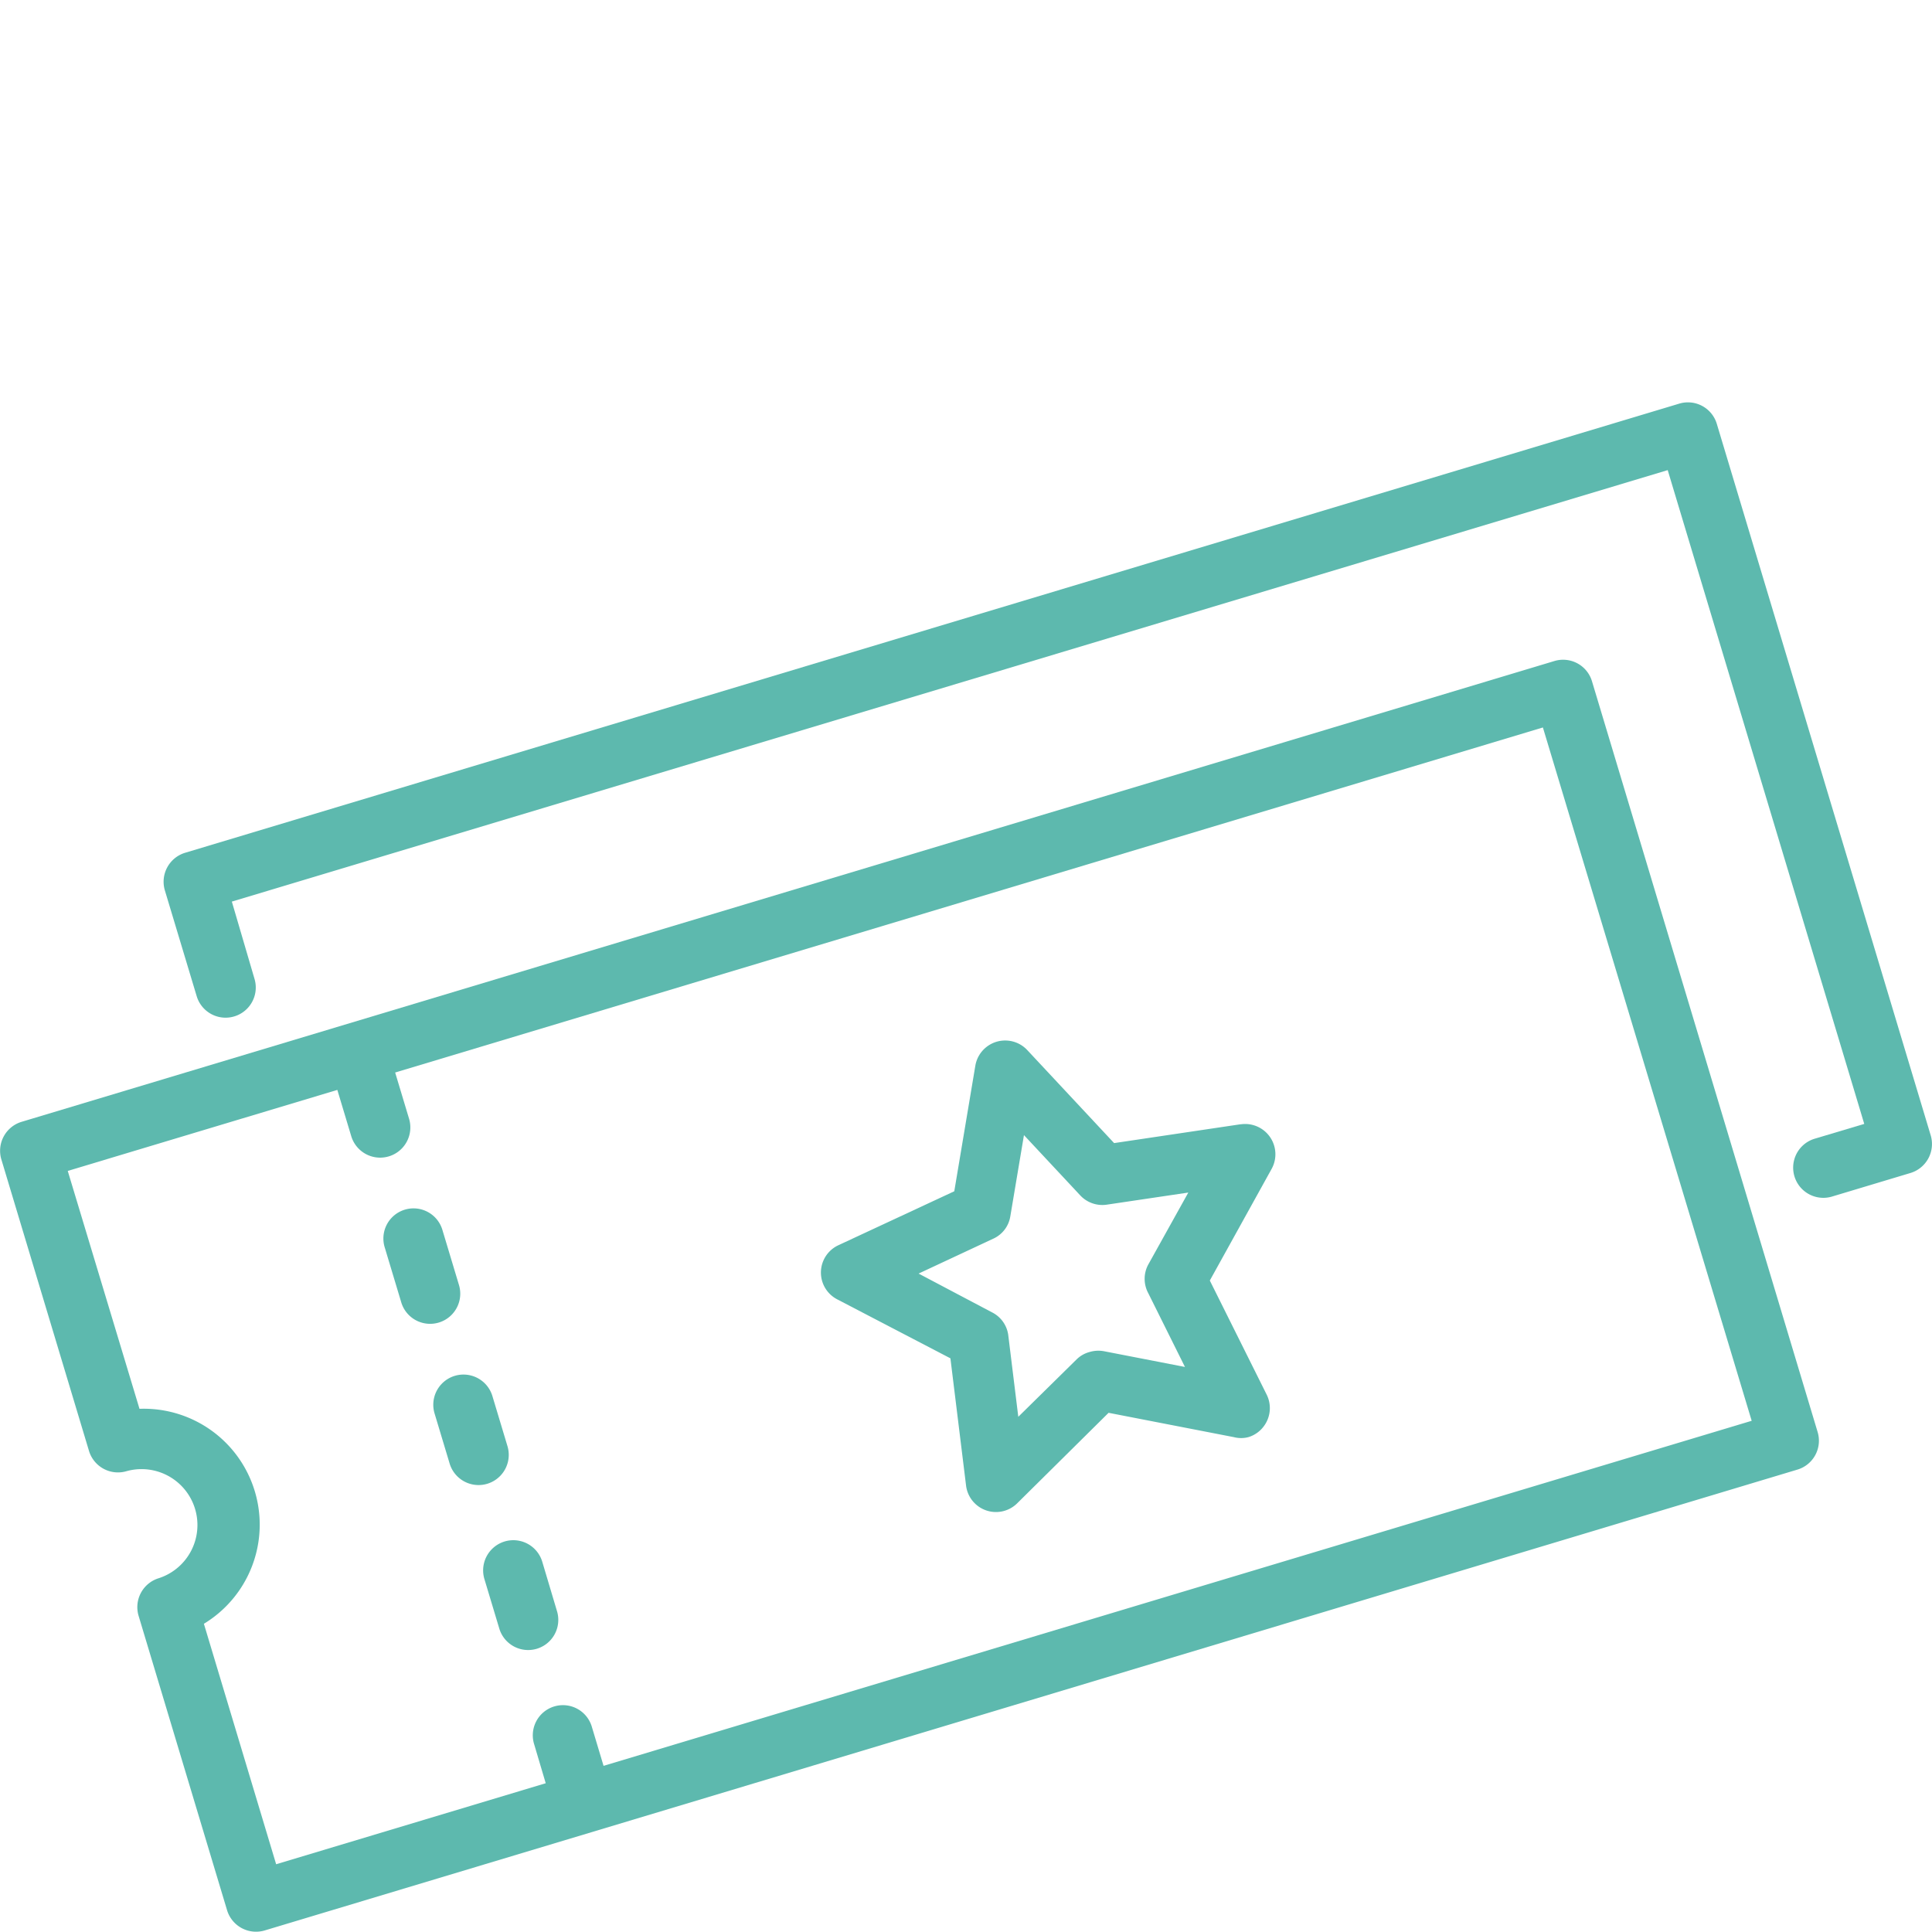 <svg viewBox="0 0 150 150" xmlns="http://www.w3.org/2000/svg"><g fill="#5db9ae"><path d="m149.9 88.15-16.61-55.25a2.34 2.34 0 0 0 -2.92-1.56l-116 34.87a2.35 2.35 0 0 0 -1.57 2.92l2.47 8.21a2.34 2.34 0 1 0 4.49-1.34l-1.76-6 111.48-33.5 15.26 50.76-3.85 1.15a2.34 2.34 0 1 0 1.35 4.49l6.09-1.83a2.35 2.35 0 0 0 1.57-2.92z"/><path d="m123.6 52.89a2.34 2.34 0 0 0 -2.91-1.57l-119.02 35.78a2.35 2.35 0 0 0 -1.57 2.9l6.81 22.65a2.35 2.35 0 0 0 2.92 1.57 4.34 4.34 0 0 1 2.5 8.31 2.35 2.35 0 0 0 -1.57 2.92l6.87 22.86a2.35 2.35 0 0 0 2.92 1.57l119-35.78a2.34 2.34 0 0 0 1.57-2.92zm-76.74 84.21-.9-3a2.34 2.34 0 1 0 -4.48 1.35l.89 3-20.93 6.29-5.61-18.67a9 9 0 0 0 -5-16.69l-5.57-18.47 20.93-6.29 1.08 3.59a2.34 2.34 0 1 0 4.49-1.35l-1.08-3.59 89.11-26.79 16.21 53.83z"/><path d="m35.62 99.72-1.26-4.19a2.34 2.34 0 1 0 -4.48 1.35l1.26 4.19a2.34 2.34 0 1 0 4.48-1.35z"/><path d="m39.4 112.28-1.17-3.89a2.34 2.34 0 0 0 -4.49 1.35l1.17 3.89a2.34 2.34 0 1 0 4.49-1.35z"/><path d="m42.1 121.25a2.34 2.34 0 0 0 -4.49 1.35l1.17 3.89a2.34 2.34 0 0 0 4.48-1.35z"/><path d="m96.3 87.29-9.8 1.46-6.77-7.25a2.35 2.35 0 0 0 -4 1.21l-1.64 9.78-9 4.19a2.34 2.34 0 0 0 -.09 4.2l8.79 4.58 1.21 9.84a2.34 2.34 0 0 0 4 1.39l7.07-7 9.73 1.89a2.23 2.23 0 0 0 1.12 0 2.32 2.32 0 0 0 1.19-.83 2.35 2.35 0 0 0 .24-2.46l-4.42-8.87 4.8-8.67a2.35 2.35 0 0 0 -2.39-3.46zm-7.15 13.11 2.85 5.73-6.28-1.22a2.39 2.39 0 0 0 -1.13.06 2.26 2.26 0 0 0 -1 .57l-4.53 4.46-.78-6.35a2.32 2.32 0 0 0 -1.28-1.77l-5.68-3 5.8-2.71a2.3 2.3 0 0 0 1.32-1.73l1.06-6.31 4.37 4.68a2.35 2.35 0 0 0 2.06.72l6.33-.94-3.11 5.59a2.34 2.34 0 0 0 0 2.22z"/></g></svg>